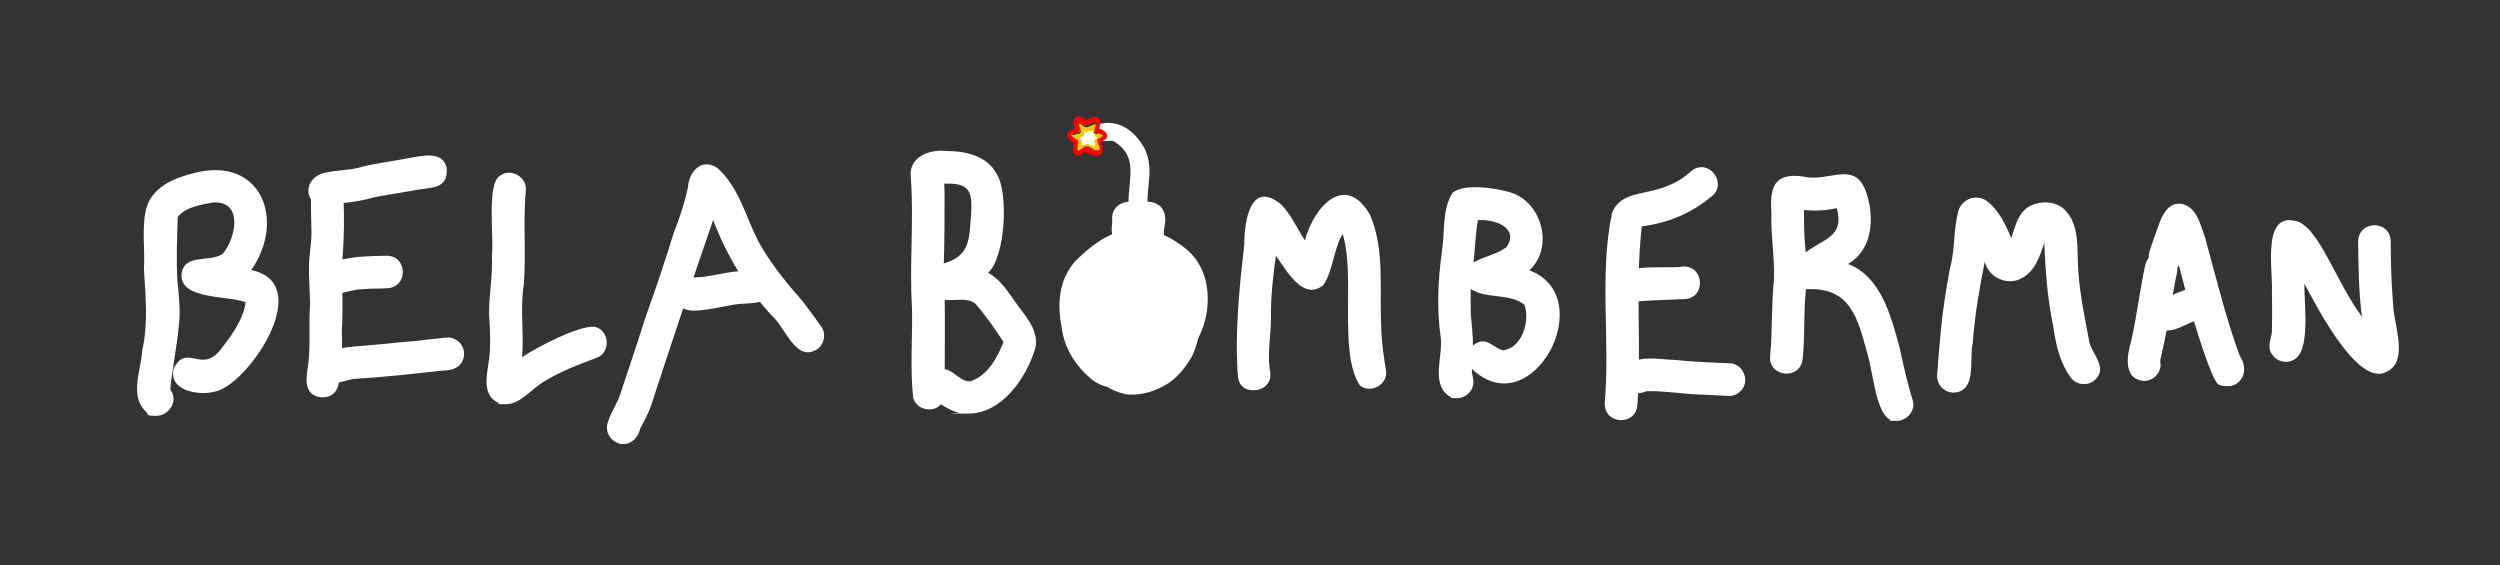 <?xml version="1.0" encoding="UTF-8"?>
<svg id="Vector_layer" xmlns="http://www.w3.org/2000/svg" version="1.1" viewBox="0 0 1574 356">
  <rect x="0" y="0" width="1574" height="356" fill="#333333" stroke="none"/>
  <!-- Generator: Adobe Illustrator 29.7.1, SVG Export Plug-In . SVG Version: 2.1.1 Build 8)  -->
  <defs>
    <style>
      .st0 {
        fill: #fff;
      }

      .st1 {
        fill: red;
      }

      .st2 {
        fill: #ffc700;
      }

      .st3 {
        fill: #ffc600;
      }
    </style>
  </defs>
  <path class="st0" d="M91.6,258.9c-10.2-10.1-2.7-26.1-2-38.5,3.8-17,2-34.1,1-51.2,1.1-13.5-3.1-35,5.2-45.7,6.4-8.6,17.2-12.3,27.3-14.8,41.5-10.1,56.9,30,35.1,61.3,38.6,8.2,2.8,64.3-18,74.7-10.1,5.8-35.3,2.9-30.7-13.1,4.3-7.8,8.6-6.8,13.4-5.8,5.1,1.1,10.8,2.1,17.4-7.6,6.4-8.2,12.8-17.4,14.4-27.9-11.1-4.4-41.4-1.4-40.4-17.6,1.5-13.4,17.7-7.3,25.8-12.8,8.6-9.8,13.3-33.9-6.2-32.4-7.8,1.5-16.7,2.8-22,9-.4,13.4-1,26.9-.2,40.3.9,9.4,2.1,18.8.9,28.3-1.2,13.5-4.2,26.7-5.4,40.2,5.6,7.4-1.2,16.5-8.7,16.5s-4.6-.8-6.7-2.8h-.2Z"/>
  <path class="st0" d="M216.5,118.8c-.2,2.5-.4,5-.2,7.3.6,14.5.2,28.9-1.3,43.4.6,12.9,1,25.7.2,38.6.3,8.3.4,16.7-.9,25-.8,7.9-.7,17.1-11.9,17.1-11.9-1.3-9.6-12.9-8.3-21,1.5-12.5.2-25.2,1.1-37.8,0-7.7-.8-15.4-.7-23.2.1-7.2,1.6-14.3,1.6-21.5-.2-8.7-.4-17.3-.3-26,.2-.3.3-.5.5-.8.1-.2.2-.5.3-.7.4,0,.8,0,1.3,0,2,.2,4.1.3,6.1.3,3.3,0,6.5-.3,9.8-.6.8,0,1.6,0,2.5,0h.2,0Z"/>
  <path class="st0" d="M201,129.5c-11.7-5.3-7.3-19.3,4.5-20.9,6.6-1.5,13.4-1.3,19.9-2.9,10.4-3,21.1-4,31.7-6.1,8.5-1.4,22-5.2,24.2,6.6.7,12.5-9.2,11.8-18.3,13.2-9.1,1.8-18.3,3-27.4,4.8-7,2-14.2,3.3-21.4,3.7-3.5,0-6.9,2.1-10.3,2.1s-2-.2-3-.6h0Z"/>
  <path class="st0" d="M206,184c-2.4-1.3-4.3-3.5-5.1-6.1-2.5-11.1,7.2-13.7,16-14.8,8.6-1.9,17.4-1.8,26.2-2.1,13.5-.3,14.3,19.6.8,20.5-5.4.3-10.8.1-16.1.6-5.3,0-11.6,2.8-17.1,2.8s-3.3-.3-4.8-1h.1Z"/>
  <path class="st0" d="M204,238.7c-4.1-3.8-4.4-10.4-.6-14.5,5.5-5.1,13.8-5.2,20.8-6.2,12.4-.7,24.8-2.4,37.2-3.3,6.7-.8,13.4-1.6,20.1-2.2,2.6-.2,5.5,1,7.4,2.7,4.1,3.7,4.4,10.5.6,14.5-3.5,3.9-9,3.3-13.8,3.9-17.2,2-34.4,3.8-51.7,4.9-4.5.2-9.2,2.6-13.6,2.6s-4.4-.6-6.4-2.6v.2Z"/>
  <path class="st0" d="M314,253.7c-12.6-5.6-6-21.7-5.6-32.1.5-8.1,0-16.2-.5-24.4,0-12,2.4-23.9,1.8-36,1.4-11.2-3.4-45.3,4.9-50.4,6.8-5.5,17.8.8,16.4,9.5-1.7,19.5.3,39.2-1.2,58.8-2.5,15.2.2,30.5-1.1,45.8,7.3-5.3,39.5-22.3,47.1-18.7,8.2,3.1,8.3,16,0,19-11.2,4.2-22.5,8.4-32.7,14.7-8.1,4.4-15.2,14.6-24.7,14.6s-2.9-.2-4.4-.7h0Z"/>
  <path class="st0" d="M390.1,279.2c-5.4-1.2-9.1-6.9-7.7-12.3,1.5-5.7,4.7-10.7,7.2-16,5.6-16.8,11.3-33.6,16.6-50.5,6.4-17.8,12.4-35.7,18-53.8,3.6-9.3,6.9-18.8,8.9-28.6.8-10.1,8.5-18.9,18.6-12.2,13.5,12,17.8,30.6,25.7,46.1,7,12.6,15.9,24.1,25.5,34.9,5.2,6.1,9.7,12.7,14.4,19.2,3.1,4.5,1.4,11.4-3.3,14.2-13.2,7.6-19.6-14.2-27.8-21.2-16.2-17.4-28.9-38.4-37.2-60.5-13.5,39.1-26.5,78.4-39.4,117.8-1.7,4.7-4.3,9.1-6.5,13.5-1.2,5.3-5.2,9.8-10.6,9.8s-1.6,0-2.4-.3h0Z"/>
  <path class="st0" d="M424.3,185.8c-.3-10.7,10.8-11.1,18.8-11.5,4.9-.8,9.8-1.7,14.6-2.6,4.9-.9,9.9-1.1,14.9-1.3,3.1-1.4,6.4-2.3,9.7-1,8.3,2.8,8.9,15.6.7,18.9-5.6,3-11.9,2.6-18,3.1-4.7.6-9.3,1.6-14,2.5-4,.6-9.3,1.7-14.1,1.7s-11.8-2-12.5-9.7h-.1Z"/>
  <path class="st0" d="M603.9,259.9c-2.9-.6-5.5-1.9-8.1-3.3-1.2-.6-2.3-1.3-3.4-2.1-5,6.1-15.9,3.2-17.5-4.3-2-18.6-.3-37.6-.7-56.3-1.7-27.1,1.2-54.3-.7-81.4-2-13.6,11.3-18.7,22.7-17.4,11.8,0,25.1,3,31.2,14.2,7.8,11.7,5.6,52.9-5.3,62.4,6.6,3.6,11.1,9.8,15.3,15.8,6.2,9.7,17.3,19.3,14.4,31.9-5.6,18.6-21.1,41-42.1,41s-3.9-.2-5.9-.6h0ZM594.7,232.5c6,.7,9.8,7.9,16.2,7.6,10.8-3.5,17-14.7,20.9-24.8-5.5-8.4-11.3-16.9-18-24.4-3.6-2.5-8.1-2.3-12.5-2.1-2.2.1-4.5.2-6.5,0,.2,14.6,0,29.1,0,43.7h-.1ZM594.5,115.7c0,2.2.2,4.3.2,6.5,0,14.6,0,29.2-.5,43.7,17-5,15.9-15.9,17.2-30.7.9-14-.7-19.6-14.4-19.6h-2.5Z"/>
  <path class="st0" d="M779.4,237.2c-2.1-27.6.9-55.9,4-83.4,0-14.4,3.9-41.1,23.3-25,6.4,6.5,9.9,15.1,14.9,22.6,5.5-21.3,25.6-43.3,41.1-15.9,9.3,22,5.7,46.9,6.9,70.2.2,9.2,1.5,18.3,3,27.4,1.6,8.8-9.6,15.2-16.5,9.5-13.6-20.7-2.5-69.8-10.8-95.3-5.9,10-5.8,22.7-12.1,32.2-12.8,10.4-23.4-9.6-29.9-18.5-1.8,13-3.3,25.9-3.1,39,0,11.4-2.5,22.9-.5,34.3,1.1,7.3-4.7,11.4-10.4,11.4s-9.1-2.7-9.9-8.6h0Z"/>
  <path class="st0" d="M913.1,249.8c-12.9-7.5-4.2-25.9-6.1-38-2.5-17.9-1.6-36,.9-53.9,1.8-11.9,0-26.1,6.6-36.5,7.1-6,26.6-3.1,35.2-.6,20.9,5.2,29.1,34.7,13.2,49.4,44.8,16.7,1.7,98.2-36.1,62.1-.5,2.9.8,5.3.9,8.1,0,5.9-5.1,10.3-10.5,10.3s-2.7-.3-4.1-.9h0ZM946.5,220.5c11.9-1.4,16.9-18.7,13.3-28.6-9.5-7.6-24.1-3.4-33.8-10-.2,5.3,0,10.6,0,15.9.5,6.6,1.5,13.1,1.3,19.8,2.3-1.9,4.4-2.7,6.2-2.7,4.5,0,7.9,4.4,12.8,5.7h.1ZM930.5,138.8c-1.6,8.4-1.7,17-2.7,25.5,0,.3,0,.6,0,.9,6.6-3.8,14.5-5,20.7-9.6,7.7-10.9-5.2-17-15.1-17s-1.9,0-2.8.2h0Z"/>
  <path class="st0" d="M1010.3,254.1c3.6-39.9-3.6-81,4.7-120.3,7.9-17.9,29.3-6.9,50.4-26.6,11.1-7.6,22.7,9,11.8,16.8-12.6,10.4-27.3,16.5-43.5,18.5h0c-4.4,37.5,0,75-2.8,112.4-.4,6.7-5.6,9.8-10.7,9.6s-10-3.8-9.8-10.5h-.1Z"/>
  <path class="st0" d="M1020.3,185.3c-9.3-22.7,27.1-15.3,39.5-17.5,13.4-.4,14.3,19.8.9,20.5-9.7.5-19.4.6-29.1,1.4-1,.2-2,.3-3,.3-3.2-.1-6.4-1.8-8.2-4.7h-.1Z"/>
  <path class="st0" d="M1022.2,242.7c-2.9-4.7-1.2-11.3,3.6-14.1,6.8-3.7,14.7-3,22.4-2.4,2.5.2,5,.4,7.4.5,8.5.9,17,1.3,25.6,1.7,2.4.1,4.9.2,7.3.3,8.8-.2,13.8,11.2,7.5,17.4-1.8,1.9-4.7,3.3-7.3,3.2-3.2-.2-6.5-.3-9.7-.5-3.6-.2-7.3-.3-10.9-.5-10.5-.5-21-2.3-31.6-2-1.8.9-3.8,1.3-5.7,1.2-3.4-.2-6.6-1.8-8.5-5v.2Z"/>
  <path class="st0" d="M1189.2,263.8c-8.5-6-10.1-30.4-13.4-40.8-6.3-22.8-10.5-42.4-38.7-40.9-1.8,14.7-.5,29.5-2.2,44.2-1.6,13.3-21.8,11.1-20.4-2.3,1.5-16.1.7-32.2,2.4-48.3.5-13.9-2.1-27.6-1.6-41.5-1.5-19.5,3.8-26.4,23.9-22.4,4.2.3,8.4-.4,12.4-1,10.4-1.7,19.3-3.5,23.9,11.9,4.7,15.3,3.2,34.8-12,43.5,20.8,7.9,27.1,32.9,32.4,52.3,2.6,11.8,4.8,22.1,8.3,33.4,2.2,6.7-3.8,13.1-10.1,13.1s-3.3-.4-4.8-1.4v.2ZM1136.9,158.9c11.4-8.8,24.6-9.8,19.5-27.9-6.7,1.6-13.7,1.9-20.6,1.2,0,8.9,0,17.8,1.1,26.7Z"/>
  <path class="st0" d="M1192.4,206.2v-.3.2h0Z"/>
  <path class="st0" d="M706.8,247.7c-3.4-.9-6.6-2.2-9.4-4-3.2-.8-6.1-2.1-8.7-3.8-11.5-8.8-18.9-21.3-20.3-34-2.8-14.2-2-29.9,8.9-41.8,8.7-8.5,19.1-17.3,33.1-19.5,14.4-2.4,28,5.1,37.5,13.1,9.1,8.2,12.5,19.6,12.5,30.3s-2.4,17.3-6.2,25.5c-1,4-2.1,8.1-4.3,11.8-4.1,6.7-9.3,13.6-17.2,17.7-5.7,3-12.4,5.4-19.2,5.4s-4.5-.3-6.7-.8h0Z"/>
  <path class="st0" d="M706,161.2c-5.6-2.3-7.1-8.9-5.8-14.3-.8-3.2.4-6.4,0-9.6v1c-.5-8.2,6.6-12.5,14.1-10.9,6.3-.9,14.9-1.5,18.2,5.3,2,4,.9,8.6.2,12.8,0,1.9.2,3.9.2,5.8,0,7.5-9.3,12.3-15.5,8.3-1.9,1.8-4.3,2.6-6.8,2.6s-3.2-.3-4.6-1h0Z"/>
  <path class="st0" d="M1229.1,247.1c-5.6-.4-9.9-5.4-9.5-11,.7-9.1,1.4-18.3,2.3-27.4,1.2-13.4,3.4-26.6,5.8-39.8,3.3-11.6,2.1-23.8,5.1-35.3,1.8-8.2,11.5-12,18.3-6.9,7.3,5.7,11.7,14.7,15.2,23.2,2.5-7,4-15.4,10.8-19.6,6.8-4.1,16.4-4,22.5,1.4,10.4,10,7.8,26,8.9,39.1,1.1,15.4,4.3,30.6,7.2,45.7,2.9,8.2,11.9,16.3,2,23.7-4.6,3-11.2,1.8-14.2-2.9-6.9-9.5-9.2-20.8-10.8-32.1-3.7-17.3-4.9-34.8-5.6-52.5-2.7,8.5-6,18.4-14.5,22.6-9.1,4.8-20.7-.7-23-10.6-3.4,17-6.3,34.1-7.6,51.4-2.3,10.3,3,31.1-12.7,31.1h-.2Z"/>
  <path class="st0" d="M1349.3,239.8c-12.8-1.5-10.1-16.3-7.5-25.2,3.6-15.7,5.4-31.8,8.8-47.6,3.2-13.1,22.6-9,20.1,4.3-1.9,8.7-3.2,17.5-4.8,26.2-1.4,9.2-3.3,18.4-5.4,27.5-.7,1.8-.2,3.5-.2,5.3-.4,5.3-5,9.5-10.2,9.5h-.8Z"/>
  <path class="st0" d="M1393.5,237.3c-9.5-22.6-15.4-46.7-21.7-70.3-6.6,10.2-22.3,2.6-18.4-8.9,1.6-4.9,3.3-9.9,5.1-14.7,2.4-7.1,6.4-16.9,15.7-14.9,9.2,2.4,11.2,13.4,14.1,21,6.8,24.8,12.9,50,21.7,74.2,6.9,10.5.4,19.4-7.1,19.4s-6.8-1.7-9.4-5.9h0Z"/>
  <path class="st0" d="M1360.4,207.3c-8.4-2.9-9-14.9-1.3-19.1,2-1.4,4.3-1.9,6.6-1.6,6.4-2.8,12.8-5.4,19.5-7.3,12.9-3.9,19.3,14.9,6.6,19.5-3.4,1.1-6.9,2.2-10.3,3.4-5.4,1.9-11.1,5.9-16.9,5.9s-2.8-.2-4.1-.7h0Z"/>
  <path class="st0" d="M1450.9,178.4c-.6,11.5,4.6,43.8-7.5,48.5-4.6,2.1-10.3.5-13-3.9-3.2-4.5-.6-9.3,0-14,.2-8.7.2-17.3,0-26,.7-13.4-6.9-52,17.5-43.1,5.5,3.1,9.1,8.5,12.5,13.6,9.3,15.1,16.1,31.6,26.7,46-2.1-15.7-2.2-31.5-2.4-47.3,0-13.5,19.9-14,20.5-.5,0,13.4.4,26.7,1.5,40,.3,13.3,11.5,38.5-7.1,43.5-17.8,3.3-41.4-42.9-48.9-56.9h.1Z"/>
  <path class="st0" d="M710.5,127.1c0-14.4,6.2-28.5-8.8-37.9-1.6-.8-3.3-.6-5-.4-1,0-2.1.2-3.1,0h-.3c-.8,0-1.6-.4-2.4-.9h0c.2,0,.4-.2.5-.3,0,0,0,0,.2,0h.2s.2,0,.2,0h0s.2,0,.3-.2c.3-.2.6-.3.9-.6,0,0,.3-.2.4-.3,1.2-.5,1.2-2.3,0-2.8-.2,0-.3,0-.5,0,0,0-.3,0-.4,0h-.2c-.2,0-.3,0-.5-.2s-.4-.2-.6-.3c-.3,0-.5-.3-.8-.4h0c0,0-.2,0-.4-.2,0,0-.2,0-.3,0v-.3c0-.2,0-.4.2-.5,0-.2,0-.4.2-.5,0-.2,0-.3.2-.5h0c0,0,0-.3,0-.4h0c0-.3.2-.6.2-1v-.7c.6-.4,1.2-.7,1.9-.8h.4c12.3-2.8,22.1,5.5,27.7,15.7,3.1,6.5,3.5,13.8,2.6,20.9-.3,4.2-.8,8.3-.9,12.5,0,1.8-.3,3.4-1.5,4.8-1.1,1.4-2.7,2-4.3,2-3.1,0-6.2-2.2-6.3-5.7v-.5Z"/>
  <path class="st3" d="M678.4,93.5c-.6-1.2-.4-2.5-.3-3.9v-.9c-.5-.4-1-.6-1.5-1h0c-.3-.3-.5-.8-1-1-2-1.3-1.8-3.4.6-3.9,1-.3,2-.4,3-.4v-.3c0-.5-.2-1-.2-1.5,0-.8-.2-1.7-.2-2.5s0-.8.2-1.2v.3c-.2,1.1.4,2,.6,3.1,0,.2.2.4.2.7h.2c0,0,0,.3.2.3h0c0,.5,0,1-.3,1.4,0,0-.2.2-.3.3-.4.3-.8.4-1.4.2-1.1.4-2.4.5-3.3,1.4.7.8,1.5,1.5,2.3,2.2h.2s.2,0,.2,0h0s.2,0,.3.2h0s.2,0,.2.2,0,0,0,0,.2.3.3.4h0v.6c0,.2,0,.4,0,.6-.2,1-.3,2.1-.3,3v.2h0v.5h0l.3.8Z"/>
  <path class="st3" d="M683.1,78.9c-.5,0-.8-.7-1.3-.9-.8-.6-1.4-1.4-2.4-1.7h0c.4-.3,1-.4,1.6,0,.5.3,1,.6,1.5,1,.6.5,1.2,1,1.8,1.6h-1.3.1Z"/>
  <path class="st3" d="M689,76.9c-1,.3-2.2,1.1-3.1,1.3-.4.2-.8.5-1.3.6,1-.5,2.9-1.7,4.4-2h0Z"/>
  <path class="st3" d="M692.5,83.1h-.3c0,0-.2,0-.3,0-.2,0-.3,0-.5-.2-.8.7-2.4.3-2.4-1.1,0-1.7.9-2.6,1-4.2h0c0,0-.2-.2-.4-.3l-.2-.2c.7,0,1.2.2,1.5.8v.9c0,.3,0,.6-.2,1h0c0,0,0,.3,0,.4h0c0,.2,0,.3-.2.5,0,.2,0,.4-.2.5,0,.2,0,.4-.2.5v.3c0,0,.2,0,.3,0,0,0,.2,0,.4.2h0c.3,0,.5.2.8.4.2,0,.4.2.6.3.2,0,.3,0,.5.2h0Z"/>
  <path class="st3" d="M689.5,94.6c-.7-.2-1.4-.4-2.1-.6,0,0-.2,0-.3,0h-.3c0,0-.2,0-.3-.2,0,0-.2,0-.3,0h0c0,0-.2,0-.3-.2h0s0,0-.2-.2h0c0,0-.3-.2-.4-.3-.2,0-.3,0-.5-.2h0s-.2,0-.2,0c0,0-.2,0-.4-.2h0c-.2,0-.3,0-.4.2h0s-.2,0-.3.2h0s-.2,0-.2.2c0,0-.2,0-.2.2,0,0-.2,0-.3.2s-.2.2-.4.3c0,0-.2.2-.3.2-.2,0-.4.2-.5.4-.3,0-.6.2-.9.2.3-.2.6-.4.9-.6,0,0,.2,0,.3-.2.2-.2.4-.4.6-.5h0s.2,0,.3-.2h.4s0,0,0-.2h1.1c.4,0,.8,0,1.2.4,2.1,1,4.1,2.6,6.5,2.1.8-1.3-.4-2.8-.7-4,0-.3-.2-.6-.4-.9,0,0,0-.2-.2-.4h0v-.4h0c.8,1.7,2.1,3.1,2,5,0,1-1,1.4-1.9,1.4s-.6,0-.9-.2l-.2-1.2Z"/>
  <path class="st3" d="M690.4,87.9v-.8h0s0,0,0-.2h0q0,0,0,0h.3c1.1-.7,2.1-1.2,3.1-2-.2-.2-.3-.3-.5-.4,0,0-.2-.2-.4-.3-.3-.2-.6-.4-1-.6,0,0,.3,0,.4,0,.2,0,.3,0,.5,0,1.2.4,1.3,2.2,0,2.8-.2,0-.3.2-.4.3,0,0-.3.2-.4.2,0,0-.2,0-.2.2,0,0,0,0-.2,0h0s-.2,0-.3.2h0s-.2,0-.2,0h-.2s0,0-.2,0c0,0-.2,0-.3.2h-.2c0,0-.3,0-.4.2h0v-.2h.4Z"/>
  <path class="st3" d="M686.2,93.5h0Z"/>
  <path class="st3" d="M686.2,93.5h0Z"/>
  <path class="st3" d="M686.2,93.5h0Z"/>
  <path class="st3" d="M686.2,93.5h0Z"/>
  <path class="st3" d="M686.2,93.5h0Z"/>
  <path class="st3" d="M685.4,93h0Z"/>
  <path class="st3" d="M685.4,92.9h0Z"/>
  <path class="st3" d="M684.2,92.3h0,0Z"/>
  <path class="st3" d="M684.3,92.3h0Z"/>
  <path class="st1" d="M684.1,94.9h0c-.7-.3-1.4-.6-1.5-1.4v-.7c0,0,0-.2,0-.3h0s0,0,0-.2h1.1c.4,0,.8,0,1.2.4,2.1,1,4.1,2.6,6.5,2.1.8-1.3-.4-2.8-.7-4,0-.3-.2-.6-.4-.9,0,0,0-.2-.2-.4h0v-.4h0v-.2h0c0-.4.3-.7.6-.8.4-.2.8-.3,1.1-.2h0c.6.2,1,.8,1.3,1.5v.2c0,.3.3.7.3,1,1.1,2,1.4,4.4,0,6.3-.8,1.1-2.2,1.1-3.5,1.2-2.4,0-4.4-1.4-6.5-2.4l.4-.8Z"/>
  <path class="st1" d="M691.2,89.2c-.5-.2-.7-.6-.8-1h0v-1h0s0,0,0-.2h0q0,0,0,0h.3c1.1-.7,2.1-1.2,3.1-2-.2-.2-.3-.3-.5-.4,0,0-.2-.2-.4-.3-.3-.2-.6-.4-1-.6h-.3c0,0-.2,0-.3,0-.2,0-.3,0-.5-.2s-.5-.3-.7-.4h0c-.3,0-.5-.3-.6-.5-.5-.7,0-1.8.7-2.1.3-.2.8-.2,1.2,0,0,0,.3,0,.4.2.3.2.6.4.8.4.9.2,1.6.7,2.3,1.2,2.7,1.7,3.1,4.3.2,6-.7.6-1.4.9-2.1,1.3h-.2c-.4.3-.9.6-1.5.6s-.4,0-.6-.2l.2-.6Z"/>
  <path class="st1" d="M688.9,81.5c0-1.7.9-2.6,1-4.2h0c0,0-.2-.2-.4-.3l-.2-.2h-.2c-1,.3-2.2,1.1-3.1,1.3-.4.2-.8.5-1.3.6h-.7c-.5,0-1-.2-1.3-.9,0-.3,0-.6,0-.9,0-.6.6-1,1.2-1.2,0,0,.2,0,.3-.2.9-.5,1.9-.9,2.9-1.3.9-.5,1.7-.9,2.7-.7.8,0,1.4.3,1.8.9.8.5,1.4,1.4,1.4,2.3s-.3,1.8-.5,2.7c0,.2,0,.4-.2.5-.2.4-.3.7-.3,1.2s-.2.8-.5,1.1h0c-.3.2-.6.3-1,.3-.7,0-1.4-.5-1.5-1.4v.4Z"/>
  <path class="st1" d="M677,81.9c-.2-.3-.3-.6-.4-1-.6-1.6-.8-3.3-.5-4.9.3-1.7,2.2-3.1,3.9-2.7,1.6.3,2.8,1.5,4,2.5.2.2.5.4.8.6.7.8.3,1.9-.5,2.3,0,0-.3,0-.4.2h-.7c-.5,0-.8-.7-1.3-.9-.8-.6-1.4-1.4-2.4-1.7h0s0,0,0,0h0c0,0,0,.3,0,.5s0,.1,0,0v.3c-.2,1.1.4,2,.6,3.1,0,.2.2.4.2.7,0,.5-.2.9-.5,1.2-.3.2-.6.4-1,.4s-.8-.2-1.2-.6h-.4Z"/>
  <path class="st1" d="M676.9,90.1c-.4,0-.8-.2-1.1-.3-1.2-.6-2.1-1.9-3-2.7-2.6-3,1.1-5.5,3.9-6.1h.4c.4-.3.8-.2,1.2-.2h.6c.3,0,.6.2.8.4h0q0,0,0,.2h0v.2h0v.3h0c0,1-.8,1.9-2.1,1.6-1.1.4-2.4.5-3.3,1.4.7.8,1.5,1.5,2.3,2.2h.5s0,0,0,.2c.2.3.3.6.3,1s-.2.7-.4.9c-.3.3-.7.5-1.1.5h0l.7.4Z"/>
  <path class="st1" d="M678.3,97.8c-.8,0-1.5-.5-1.9-1.2-.4-.4-.6-.9-.8-1.4-.3-.7,0-1.5,0-2.2,0-1.1,0-2.1.3-3.2,0-.5.2-.9.3-1.4.2-.3.4-.5.6-.6.5-.3,1.1-.3,1.6,0,0,0,.2,0,.2.2s0,0,0,0h0s0,.2.2.3h0v.6c0,.2,0,.4,0,.6-.2,1-.3,2.1-.3,3h0v.8c0,.5,0,.9.4,1.3h0c.5-.2.9-.4,1.3-.7h0s.2,0,.3-.2c0,0,.2-.2.4-.3,0,0,.2,0,.2-.2,0,0,.2,0,.3-.2.2-.2.4-.4.6-.5h1.1c.4,0,.7,0,1.1.5.6.7.4,1.4,0,2-.4.5-1.1,1-1.6,1.3-1.2.8-2.2,1.6-3.6,1.6h-.5l-.2-.2Z"/>
  <path class="st2" d="M678.8,94.9c-.5-.4-.5-.8-.4-1.3v-.4h0v-.3c0-1,.2-2.1.3-3,0-.2,0-.4,0-.6v-.4h0v-.2c0,0,0-.3-.3-.4h0c0,0,0-.2-.2-.3h0s-.2-.2-.3-.2h0s-.2,0-.2,0h-.2c-.8-.7-1.6-1.4-2.3-2.2.9-.9,2.2-1.1,3.3-1.4.6,0,1.1,0,1.4-.2,0,0,.2-.2.3-.3.3-.4.4-.9.3-1.4h0s0-.2-.2-.2h0q0,0,0,0h0c0-.2,0-.4-.2-.7-.2-1-.8-2-.6-3.1v-.3q0,0,0,0c0-.2,0-.3,0-.5h0s0,0,0,0h0c1,.3,1.5,1.1,2.4,1.7.5.3.7.8,1.3.9h1.4c.4,0,.9-.4,1.3-.6,1-.3,2.2-1,3.1-1.3h.2l.2.2c0,0,.2.2.4.3h0c0,1.6-1.1,2.5-1,4.2,0,1.4,1.6,1.8,2.4,1.1,0,0,.3.2.5.2s.2,0,.3,0h.5c.3.2.7.4,1,.6,0,0,.2.2.4.3.2,0,.4.3.5.4-1,.8-2,1.3-3.1,2h-.4s0,0,0,.2h0v1h0v.2h0v.4h0c0,0,0,.2.2.4.2.3.3.6.4.9.3,1.2,1.5,2.7.7,4-2.4.5-4.4-1.2-6.5-2.1-.3-.3-.8-.4-1.2-.4s0,0-.2,0h-.9v.2h-.5s-.2,0-.3.2h0c-.2,0-.4.3-.6.5,0,0-.2,0-.3.2-.3.2-.6.4-.9.6h0c-.4.3-.8.5-1.3.7h0l-.6.6Z"/>
  <path class="st3" d="M680.8,90.4h0Z"/>
  <path class="st3" d="M681.1,88.1h0s0-.2-.2-.2h0q0,0,0,0h0s0,.2.2.2h0Z"/>
  <path class="st3" d="M680.4,87.2h0,0s0,0,.2,0h-.2Z"/>
  <path class="st3" d="M678.7,85.7c.4.5.9.9,1.4,1.3-.5-.4-1-.8-1.4-1.3Z"/>
  <path class="st3" d="M680.9,84.9h0Z"/>
  <path class="st3" d="M680.6,84.9h.2-.2Z"/>
  <path class="st3" d="M681.7,84.5h0Z"/>
  <path class="st3" d="M681.8,84.2c0,0,0,.2,0,.3,0,0,0-.2,0-.3Z"/>
  <path class="st3" d="M681.9,84.1h0Z"/>
  <path class="st3" d="M681.9,84.1h0Z"/>
  <path class="st3" d="M681.9,84.1h0Z"/>
  <path class="st3" d="M681.9,84h0Z"/>
  <path class="st3" d="M681.9,84h0Z"/>
  <path class="st3" d="M681.9,83.9h0Z"/>
  <path class="st3" d="M681.8,83.7h0Z"/>
  <path class="st3" d="M681.8,83.6h0Z"/>
  <path class="st3" d="M681.8,83.6h0q0,0,0,0Z"/>
  <path class="st3" d="M681.6,83.3h0c0,0,0-.3,0-.4,0-.2,0-.3,0-.5,0,.2,0,.3,0,.5s0,.3,0,.4h0Z"/>
  <path class="st3" d="M684,82.1h0,0Z"/>
  <path class="st3" d="M683.7,82.1h.2-.2Z"/>
  <path class="st3" d="M688,84.5h0Z"/>
  <path class="st3" d="M687.1,83.7c0,.5.4.7.8.8-.4,0-.7-.3-.8-.8Z"/>
  <path class="st3" d="M687.7,81.1h0Z"/>
  <path class="st3" d="M688.2,91.4h0Z"/>
  <path class="st3" d="M685.8,90.5c.7.4,1.5.8,2.3.8-.8,0-1.6-.4-2.3-.8Z"/>
  <path class="st3" d="M682.3,90.9s0,0,.2,0c0,0,.2-.2.4-.3h.4-.4c0,0-.3.2-.4.3,0,0,0,0-.2,0-.2,0-.4.3-.5.4.2,0,.4-.3.5-.4Z"/>
  <path class="st3" d="M688.9,90.7h0Z"/>
  <path class="st3" d="M688.9,90.7h0Z"/>
  <path class="st3" d="M688.9,90.6h0Z"/>
  <path class="st3" d="M685.1,90.1h0Z"/>
  <path class="st3" d="M683.4,90.1h0Z"/>
  <path class="st3" d="M683.4,90.1h0Z"/>
  <path class="st3" d="M683.5,90h0Z"/>
  <path class="st3" d="M684.9,90c-.2-.2-.5-.2-.7-.2s0,0,0,0h0,.2c.2,0,.5,0,.7.2h0Z"/>
  <path class="st3" d="M683.6,90h0,0Z"/>
  <path class="st3" d="M683.8,89.8h0Z"/>
  <path class="st3" d="M688.4,89.1h0Z"/>
  <path class="st3" d="M688.4,89h0Z"/>
  <path class="st3" d="M688.4,89h0Z"/>
  <path class="st3" d="M688.3,88.9h0Z"/>
  <path class="st3" d="M688,88.1h0Z"/>
  <path class="st3" d="M688,88h0Z"/>
  <path class="st3" d="M687.9,87.9h0Z"/>
  <path class="st3" d="M688,87.8h0Z"/>
  <path class="st3" d="M688,87.8h0Z"/>
  <path class="st3" d="M688,87.4v-.2h0q0,0,0,0h0v.2h0Z"/>
  <path class="st3" d="M688.3,86.8h0Z"/>
  <path class="st3" d="M688.3,86.8h0Z"/>
  <path class="st3" d="M688.5,86.7h0c.6-.4,1.3-.7,1.9-1.2-.6.5-1.2.8-1.9,1.2h0Z"/>
  <path class="st3" d="M690.2,85.1h0Z"/>
  <path class="st1" d="M688.2,91.4h0Z"/>
  <path class="st1" d="M685.8,90.5c.7.4,1.5.8,2.3.8-.8,0-1.6-.4-2.3-.8Z"/>
  <path class="st1" d="M688.9,90.7h0Z"/>
  <path class="st1" d="M688.9,90.7h0Z"/>
  <path class="st1" d="M688.9,90.6h0Z"/>
  <path class="st1" d="M683.3,90.2h0Z"/>
  <path class="st1" d="M685.1,90.1h0Z"/>
  <path class="st1" d="M683.5,90h0Z"/>
  <path class="st1" d="M684.9,90c-.2-.2-.5-.2-.7-.2s0,0,0,0h-.3.4c.2,0,.5,0,.7.2h0Z"/>
  <path class="st1" d="M688.4,89.1h0Z"/>
  <path class="st1" d="M688.4,89h0s0,0,0,0Z"/>
  <path class="st1" d="M688.4,89h0Z"/>
  <path class="st1" d="M688.3,88.9h0Z"/>
  <path class="st1" d="M687.9,87.9h0v.2-.2Z"/>
  <path class="st1" d="M688,87.8h0q0,0,0,0h0Z"/>
  <path class="st1" d="M688,87.4v-.2h0q0,0,0,0h0v.2h0Z"/>
  <path class="st1" d="M688.3,86.8h0Z"/>
  <path class="st1" d="M688.3,86.8h0Z"/>
  <path class="st1" d="M688.5,86.7h0c.6-.4,1.3-.7,1.8-1.2-.6.5-1.2.8-1.8,1.2h0Z"/>
  <path class="st1" d="M688,84.5h0Z"/>
  <path class="st1" d="M687.1,83.7c0,.5.4.7.8.8-.4,0-.7-.3-.8-.8Z"/>
  <path class="st1" d="M687.7,81.1h0Z"/>
  <path class="st1" d="M681.5,82.9c0-.3-.2-.5-.2-.8,0,.3.2.5.2.8s0,.3,0,.4c0,0,0-.3,0-.4Z"/>
  <path class="st1" d="M681.2,82.1h0Z"/>
  <path class="st1" d="M684,82.1h0,0Z"/>
  <path class="st1" d="M683.7,82.1h.2-.2Z"/>
  <path class="st1" d="M681.1,81h0c0,0,0,0,0,0h0Z"/>
  <path class="st1" d="M681.1,80.9h0Z"/>
  <path class="st1" d="M680.6,87.4h0Z"/>
  <path class="st1" d="M680.5,87.2h0Z"/>
  <path class="st1" d="M680.4,87.2h0Z"/>
  <path class="st1" d="M680.3,87.1h0Z"/>
  <path class="st1" d="M680.2,87.1h0Z"/>
  <path class="st1" d="M680.1,87.1h0Z"/>
  <path class="st1" d="M680.1,87.1h0Z"/>
  <path class="st1" d="M680,87.1c-.5-.4-1-.8-1.4-1.3.4.5.9.9,1.4,1.3Z"/>
  <path class="st1" d="M680.6,84.9h.3c0,0,0,0,0,0h-.3Z"/>
  <path class="st1" d="M681.4,84.8c0,0-.2,0-.4,0,0,0,.3,0,.4,0Z"/>
  <path class="st1" d="M681.4,84.8h0Z"/>
  <path class="st1" d="M681.6,84.7h0Z"/>
  <path class="st1" d="M681.6,84.6h0Z"/>
  <path class="st1" d="M681.6,84.6h0Z"/>
  <path class="st1" d="M681.6,84.6h0Z"/>
  <path class="st1" d="M681.7,84.6h0Z"/>
  <path class="st1" d="M681.7,84.5h0Z"/>
  <path class="st1" d="M681.7,84.5h0Z"/>
  <path class="st1" d="M681.7,84.5h0Z"/>
  <path class="st1" d="M681.7,84.4h0Z"/>
  <path class="st1" d="M681.8,84.4h0Z"/>
  <path class="st1" d="M681.8,84.4h0Z"/>
  <path class="st1" d="M681.8,84.2h0Z"/>
  <path class="st1" d="M681.8,84.2h0Z"/>
  <path class="st1" d="M681.9,84.1h0Z"/>
  <path class="st1" d="M681.9,84.1h0Z"/>
  <path class="st1" d="M681.9,84.1h0Z"/>
  <path class="st1" d="M681.9,84h0Z"/>
  <path class="st1" d="M681.9,84h0Z"/>
  <path class="st1" d="M681.9,83.9h0Z"/>
  <path class="st1" d="M681.9,83.9h0Z"/>
  <path class="st1" d="M681.9,83.9h0Z"/>
  <path class="st1" d="M681.9,83.8h0Z"/>
  <path class="st1" d="M681.9,83.8h0Z"/>
  <path class="st1" d="M681.8,83.7h0Z"/>
  <path class="st1" d="M681.8,83.6h0Z"/>
  <path class="st1" d="M681.8,83.6h0Z"/>
  <path class="st1" d="M681.7,83.4h0Z"/>
  <path class="st1" d="M681.6,83.4h0Z"/>
  <path class="st1" d="M681.6,83.3h0Z"/>
  <path class="st1" d="M681,91.7c.3,0,.5-.3.8-.4h0s0,0,.2,0c0,0,0,0,.2,0,0,0-.2.2-.4.3-.2.2-.5.3-.8.4h0Z"/>
  <path class="st1" d="M681,91.7h0Z"/>
  <path class="st1" d="M680.8,91.2h0Z"/>
  <path class="st1" d="M680.8,91h0c0,0,0,0,0,0h0Z"/>
  <path class="st1" d="M680.8,90.9h0Z"/>
  <path class="st1" d="M682.3,90.9s0,0,.2,0c0,0,.2-.2.4-.3h0c0,0-.3.2-.4.3,0,0,0,0-.2,0h0Z"/>
  <path class="st1" d="M683.1,90.3h0Z"/>
  <path class="st1" d="M680.8,90.7h0Z"/>
  <path class="st1" d="M680.8,90.7h0Z"/>
  <path class="st1" d="M680.8,90.5h0Z"/>
  <path class="st1" d="M680.8,90.4h0Z"/>
  <path class="st1" d="M683.1,90.3h0,0Z"/>
  <path class="st1" d="M683.2,90.2h0Z"/>
  <path class="st1" d="M683.3,90.2h0Z"/>
  <path class="st1" d="M681.1,88.1h0Z"/>
  <path class="st1" d="M681,87.9h0Z"/>
  <path class="st1" d="M681,87.9h0Z"/>
  <path class="st1" d="M681,87.9h0Z"/>
  <path class="st1" d="M681,87.9h0Z"/>
  <path class="st1" d="M681,87.8h0Z"/>
  <path class="st1" d="M680.9,87.6h0Z"/>
  <path class="st1" d="M680.8,87.6h0q0,0,0,0h0Z"/>
  <path class="st0" d="M681,91.7h0s0,0,0,0h0s0,0,0,0h0v-.3h0v-.3h0v-.2h0c0-.7,0-1.3.2-1.9v-.4c0,0,0,0,0,0h0s0-.2-.2-.2h0q0,0-.2-.2h0c-.5-.4-1-.8-1.4-1.3.5-.5,1.3-.6,2-.9.3,0,.6,0,.9,0,0,0,0,0,.2-.2h0c0,0,0-.2,0-.3h0v-.3h0v-.2h0c0,0,0-.3,0-.4,0-.2,0-.3,0-.5,0-.4-.2-.7-.2-1.1v-.3h0v-.2q0,0,0,0v-.3h0c.6.2.9.6,1.4,1,.3.2.4.5.8.6h.7c.3,0,.5-.2.8-.4.6-.2,1.3-.6,1.9-.8h.2c0,0,0,.2.2.3h0c0,.9-.6,1.4-.6,2.3s0,0,0,.2c0,.9,1,1.1,1.5.7,0,0,.2,0,.3,0h.2c.2,0,.4.2.6.4,0,0,0,0,.2.2,0,0,.2.2.3.3-.6.5-1.2.8-1.9,1.2h0v.3h0v.2h0v.2h0s0,.2,0,.2c0,.2.2.4.2.5h0c.2.5.5,1,.5,1.6h0v.2c0,.2,0,.3-.2.5-1.5.3-2.6-.7-3.9-1.3-.2-.2-.5-.2-.7-.2s0,0,0,0h-.6c0,0-.3.2-.4.3,0,0,0,0-.2,0-.2,0-.4.3-.5.4-.2.2-.5.3-.8.4h-.9Z"/>
  <path class="st0" d="M683.9,85.7c0-.8.6-1.5,1.4-1.5s1.5.6,1.5,1.4-.6,1.5-1.4,1.5-1.5-.6-1.5-1.4Z"/>
  <path class="st0" d="M684,86.8c-.5-.6-.3-1.6,0-2,1.2-1.5,3.5.2,2.4,1.7-.3.5-.8.8-1.4.8s-.8-.2-1.1-.5Z"/>
  <path class="st0" d="M683.7,86.6c-.4-.8,0-1.6.7-2.2-.5-1.3,1-2.6,2.2-1.8.5.2.5,1,1,1.2,0,0,.3,0,.4.2,2.7.9.9,4.3-1.4,2.6-.3.6-.9,1-1.5,1s-1.1-.3-1.3-.9h-.1Z"/>
</svg>